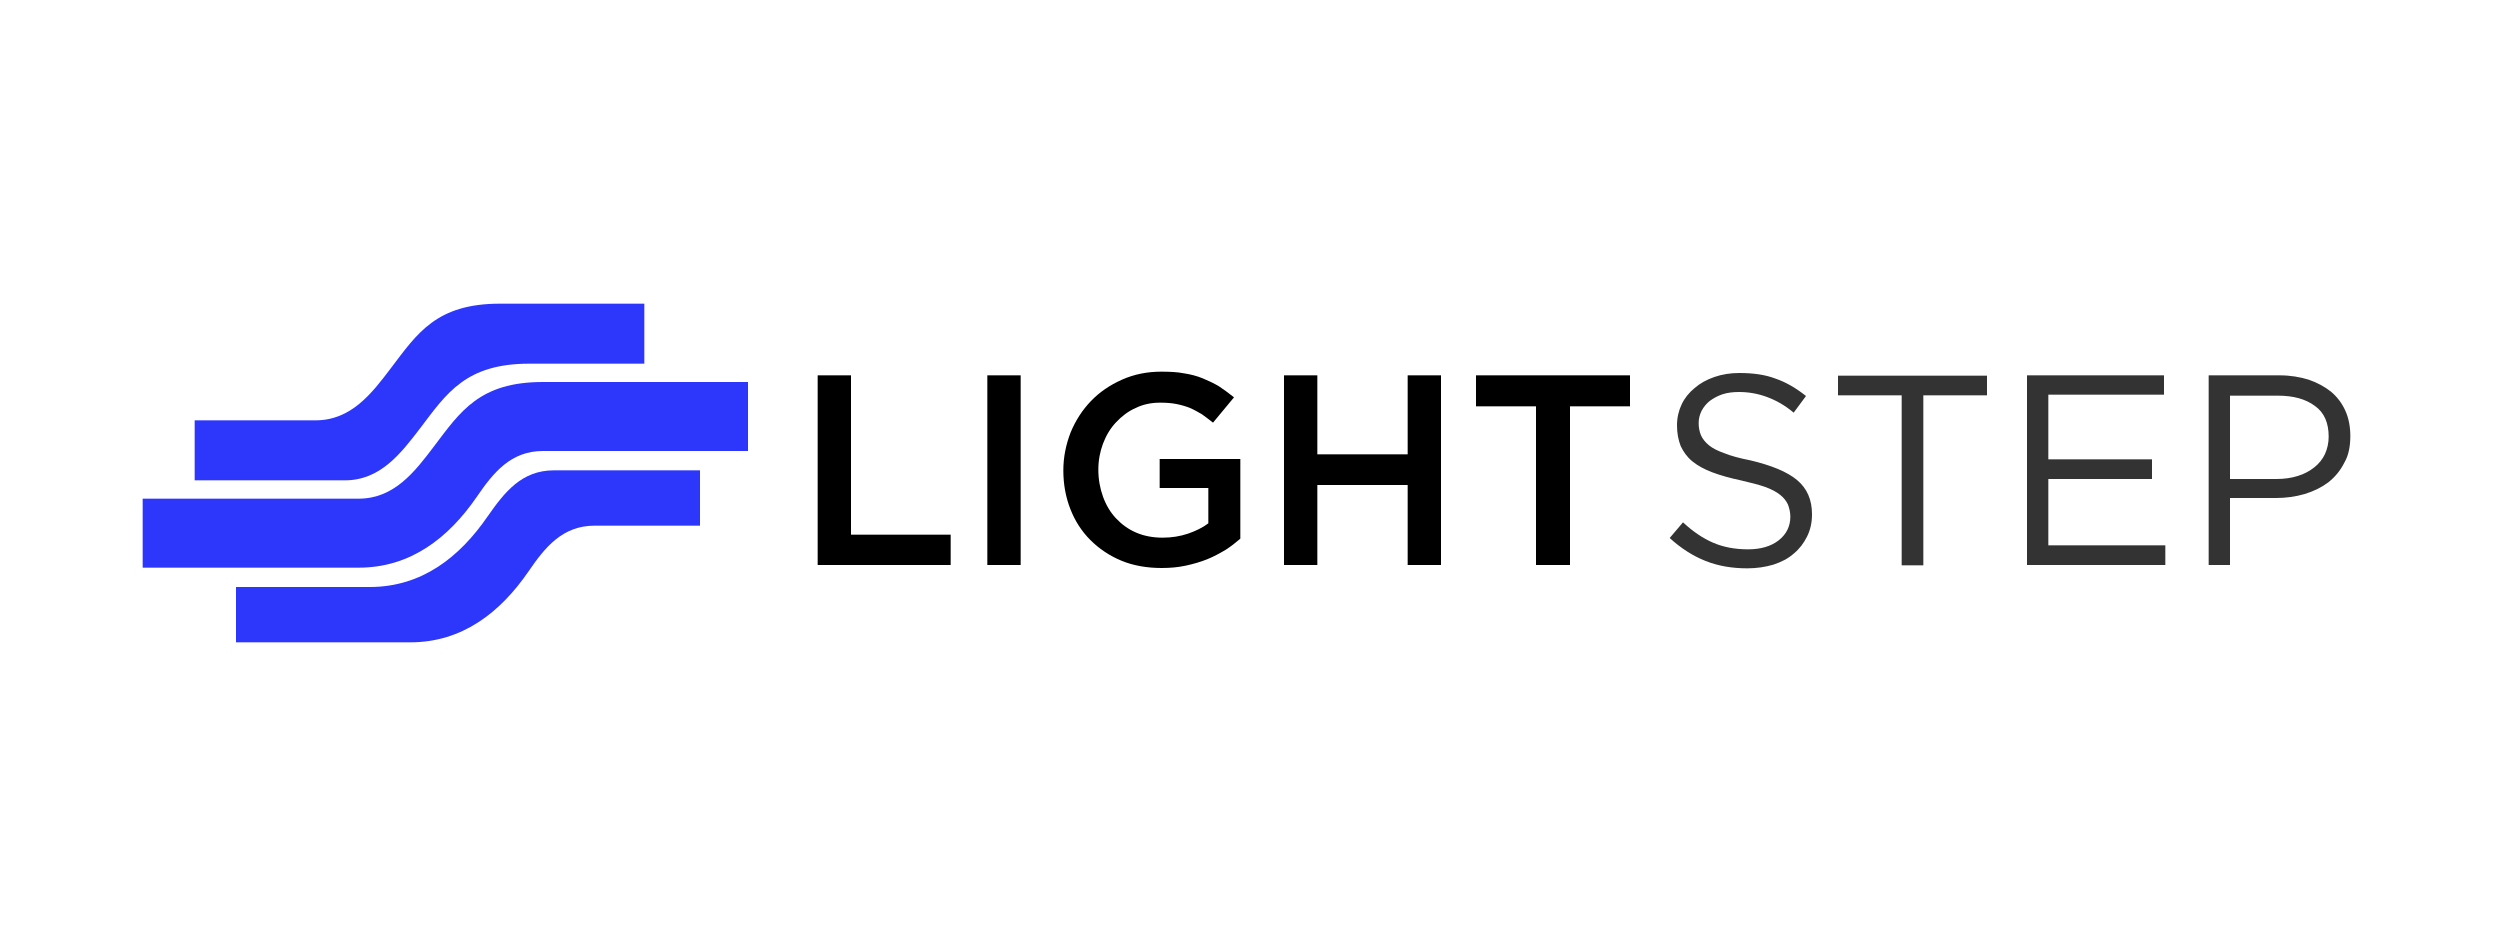 <?xml version="1.0" encoding="utf-8"?>
<!-- Generator: Adobe Illustrator 20.0.0, SVG Export Plug-In . SVG Version: 6.00 Build 0)  -->
<svg version="1.1" id="Layer_1" xmlns="http://www.w3.org/2000/svg" xmlns:xlink="http://www.w3.org/1999/xlink" x="0px" y="0px"
	 viewBox="0 0 750 281" style="enable-background:new 0 0 750 281;" xml:space="preserve">
<style type="text/css">
	.st0{display:none;fill-rule:evenodd;clip-rule:evenodd;fill:#423F41;}
	.st1{display:none;}
	.st2{display:inline;}
	.st3{display:inline;fill:#333333;}
	.st4{fill:#333333;}
	.st5{display:inline;fill:#FFFFFF;}
	.st6{display:inline;fill:#E5E5E5;}
	.st7{fill-rule:evenodd;clip-rule:evenodd;fill:#2D36FB;}
	.st8{display:inline;fill-rule:evenodd;clip-rule:evenodd;fill:#4F69A8;}
	.st9{display:inline;fill-rule:evenodd;clip-rule:evenodd;fill:#798AB5;}
	.st10{display:inline;fill-rule:evenodd;clip-rule:evenodd;fill:#A8B2CC;}
</style>
<rect x="143" y="93.5" class="st0" width="464" height="94"/>
<g>
	<g id="bottom_dark_text" class="st1">
		<path class="st2" d="M59.5,222.9h12.9v-2.9h-9.6v-15.4h-3.2V222.9L59.5,222.9z M75.9,204.5v18.3h3.2v-18.3H75.9L75.9,204.5z
			 M100.4,220.3v-7.7h-7.8v2.8h4.7v3.4c-0.6,0.4-1.2,0.8-2,1c-0.8,0.3-1.6,0.4-2.5,0.4c-0.9,0-1.8-0.2-2.6-0.5
			c-0.8-0.3-1.4-0.8-2-1.4c-0.6-0.6-1-1.3-1.3-2.1c-0.3-0.8-0.4-1.7-0.4-2.6c0-0.9,0.2-1.7,0.5-2.5c0.3-0.8,0.7-1.5,1.3-2.1
			c0.5-0.6,1.2-1.1,1.9-1.4c0.7-0.3,1.5-0.5,2.3-0.5c0.6,0,1.1,0,1.6,0.1c0.5,0.1,0.9,0.2,1.3,0.4c0.4,0.2,0.8,0.4,1.2,0.6
			c0.4,0.2,0.7,0.5,1.1,0.8l2-2.4c-0.5-0.4-1-0.8-1.5-1.1c-0.5-0.3-1-0.6-1.6-0.8c-0.6-0.2-1.2-0.4-1.8-0.5
			c-0.7-0.1-1.4-0.2-2.2-0.2c-1.4,0-2.7,0.3-3.8,0.8c-1.2,0.5-2.2,1.2-3,2.1c-0.8,0.9-1.5,1.9-2,3c-0.5,1.2-0.7,2.4-0.7,3.7
			c0,1.3,0.2,2.6,0.7,3.7c0.5,1.2,1.1,2.2,1.9,3c0.8,0.8,1.8,1.5,3,2c1.2,0.5,2.5,0.7,3.9,0.7c0.8,0,1.6-0.1,2.3-0.2
			c0.7-0.1,1.4-0.4,2.1-0.6c0.6-0.3,1.2-0.6,1.8-0.9C99.4,221.1,99.9,220.7,100.4,220.3L100.4,220.3z M116.5,215.1v7.7h3.2v-18.3
			h-3.2v7.6h-8.8v-7.6h-3.2v18.3h3.2v-7.7H116.5L116.5,215.1z M132.2,207.5h5.8v-3h-14.9v3h5.8v15.4h3.2V207.5z"/>
		<path class="st3" d="M144.7,209.1c0-0.4,0.1-0.8,0.3-1.2c0.2-0.4,0.4-0.7,0.8-0.9c0.3-0.3,0.8-0.5,1.2-0.6c0.5-0.2,1-0.2,1.6-0.2
			c0.9,0,1.8,0.2,2.7,0.5c0.9,0.3,1.7,0.8,2.6,1.5l1.2-1.6c-0.9-0.8-1.9-1.3-2.9-1.7c-1-0.4-2.2-0.6-3.5-0.6c-0.9,0-1.7,0.1-2.4,0.4
			c-0.7,0.3-1.4,0.6-1.9,1c-0.5,0.4-1,1-1.3,1.6c-0.3,0.6-0.4,1.3-0.4,2c0,0.8,0.1,1.4,0.4,2c0.2,0.6,0.6,1,1.1,1.5
			c0.5,0.4,1.1,0.8,1.9,1.1c0.8,0.3,1.7,0.6,2.7,0.8c1,0.2,1.8,0.4,2.4,0.7c0.6,0.2,1.1,0.5,1.5,0.8c0.3,0.3,0.6,0.6,0.7,0.9
			c0.1,0.3,0.2,0.7,0.2,1.2c0,0.9-0.4,1.7-1.1,2.3c-0.7,0.6-1.7,0.9-3,0.9c-1.3,0-2.4-0.2-3.4-0.6c-1-0.4-1.9-1.1-2.9-2l-1.3,1.5
			c1.1,1,2.3,1.7,3.5,2.2c1.2,0.5,2.6,0.7,4,0.7c0.9,0,1.7-0.1,2.5-0.4c0.8-0.2,1.4-0.6,2-1c0.6-0.5,1-1,1.3-1.7
			c0.3-0.6,0.5-1.4,0.5-2.1c0-1.4-0.5-2.5-1.5-3.3c-1-0.8-2.5-1.4-4.5-1.9c-1-0.2-1.8-0.4-2.5-0.7c-0.6-0.2-1.2-0.5-1.5-0.8
			c-0.4-0.3-0.6-0.6-0.8-1C144.8,209.9,144.7,209.6,144.7,209.1L144.7,209.1z M166.4,206.4h6.2v-1.9h-14.4v1.9h6.2v16.4h2.1V206.4
			L166.4,206.4z M189.7,204.5h-13.3v18.3h13.4V221h-11.3v-6.4h10v-1.9h-10v-6.3h11.2V204.5L189.7,204.5z M207.7,210.4
			c0-0.9-0.2-1.7-0.5-2.5c-0.3-0.7-0.8-1.3-1.4-1.8c-0.6-0.5-1.3-0.9-2.2-1.2c-0.8-0.3-1.8-0.4-2.8-0.4H194v18.3h2.1v-6.5h4.5
			c1,0,1.9-0.1,2.8-0.4c0.9-0.3,1.6-0.6,2.3-1.1c0.7-0.5,1.2-1.1,1.6-1.9C207.5,212.2,207.7,211.4,207.7,210.4L207.7,210.4z
			 M205.6,210.5c0,0.6-0.1,1.2-0.4,1.7c-0.2,0.5-0.6,0.9-1,1.3c-0.4,0.4-1,0.6-1.6,0.8c-0.6,0.2-1.3,0.3-2.1,0.3h-4.5v-8.1h4.6
			c1.5,0,2.7,0.3,3.6,1C205.2,208.1,205.6,209.1,205.6,210.5z"/>
	</g>
	<g id="right-side_light_text_1_">
		<path d="M245.3,169.5h39.9v-9.1h-29.9v-47.8h-10V169.5L245.3,169.5z M296.2,112.6v56.9h10v-56.9H296.2L296.2,112.6z M372.1,161.6
			v-23.9h-24.2v8.7h14.6v10.6c-1.7,1.3-3.8,2.3-6.1,3.1c-2.4,0.8-4.9,1.2-7.6,1.2c-2.9,0-5.6-0.5-7.9-1.5c-2.4-1-4.4-2.5-6.1-4.3
			c-1.7-1.8-3-4-3.9-6.5c-0.9-2.5-1.4-5.2-1.4-8.1c0-2.8,0.5-5.4,1.4-7.8c0.9-2.4,2.2-4.6,3.9-6.4c1.7-1.8,3.6-3.3,5.9-4.3
			c2.2-1.1,4.7-1.6,7.3-1.6c1.8,0,3.4,0.1,4.9,0.4c1.5,0.3,2.9,0.7,4.1,1.2c1.2,0.5,2.4,1.2,3.6,1.9c1.1,0.8,2.2,1.6,3.3,2.5
			l6.3-7.6c-1.5-1.2-3-2.3-4.5-3.3c-1.5-0.9-3.2-1.7-4.9-2.4c-1.7-0.7-3.6-1.2-5.6-1.5c-2-0.4-4.3-0.5-6.8-0.5
			c-4.3,0-8.2,0.8-11.8,2.4c-3.6,1.6-6.7,3.7-9.3,6.4c-2.6,2.7-4.6,5.8-6.1,9.4c-1.4,3.6-2.2,7.4-2.2,11.4c0,4.2,0.7,8,2.1,11.6
			c1.4,3.6,3.4,6.7,6,9.3c2.6,2.6,5.7,4.7,9.3,6.2c3.6,1.5,7.7,2.2,12.1,2.2c2.5,0,4.9-0.2,7.2-0.7c2.3-0.5,4.4-1.1,6.4-1.9
			c2-0.8,3.8-1.8,5.5-2.8C369.2,164,370.7,162.8,372.1,161.6L372.1,161.6z M422.3,145.5v24h10v-56.9h-10v23.7h-27.1v-23.7h-10v56.9
			h10v-24H422.3L422.3,145.5z M471,121.9h18v-9.3h-46.2v9.3h18v47.6H471V121.9z"/>
		<path class="st4" d="M509.6,126.9c0-1.3,0.3-2.5,0.9-3.7c0.6-1.1,1.4-2.1,2.4-2.9c1.1-0.8,2.3-1.5,3.8-2c1.5-0.5,3.2-0.7,5-0.7
			c2.9,0,5.7,0.5,8.4,1.5c2.7,1,5.4,2.5,8,4.7l3.7-5c-2.9-2.3-5.9-4.1-9.1-5.2c-3.1-1.2-6.8-1.7-10.9-1.7c-2.7,0-5.2,0.4-7.5,1.2
			c-2.3,0.8-4.3,1.9-5.9,3.3c-1.7,1.4-3,3-3.9,4.9c-0.9,1.9-1.4,4-1.4,6.3c0,2.4,0.4,4.4,1.1,6.2c0.8,1.7,1.9,3.3,3.5,4.6
			c1.6,1.3,3.6,2.4,6,3.3c2.4,0.9,5.2,1.7,8.5,2.4c3,0.7,5.4,1.3,7.4,2c1.9,0.7,3.4,1.5,4.5,2.4c1.1,0.9,1.8,1.8,2.3,2.9
			c0.4,1.1,0.7,2.3,0.7,3.6c0,2.9-1.2,5.3-3.5,7.1c-2.3,1.8-5.4,2.7-9.2,2.7c-4,0-7.5-0.7-10.5-2c-3-1.3-6-3.3-9-6.1l-4,4.7
			c3.4,3.1,7,5.4,10.8,6.9c3.8,1.5,7.9,2.2,12.5,2.2c2.8,0,5.4-0.4,7.8-1.1c2.4-0.8,4.4-1.8,6.1-3.3c1.7-1.4,3-3.1,4-5.1
			c1-2,1.5-4.2,1.5-6.7c0-4.4-1.5-7.8-4.5-10.3c-3-2.5-7.7-4.4-14-5.9c-3.1-0.6-5.7-1.3-7.7-2.1c-2-0.7-3.6-1.5-4.7-2.4
			c-1.1-0.9-1.9-1.9-2.4-3C509.8,129.4,509.6,128.2,509.6,126.9L509.6,126.9z M577,118.6h19.1v-5.9h-44.7v5.9h19.1v51h6.5V118.6
			L577,118.6z M649.2,112.6h-41.1v56.9h41.5v-5.9h-35.1v-19.9h31.1v-5.9h-31.1v-19.4h34.7V112.6L649.2,112.6z M705.1,130.8
			c0-2.8-0.5-5.4-1.5-7.6c-1-2.2-2.4-4.1-4.3-5.7c-1.9-1.5-4.1-2.7-6.7-3.6c-2.6-0.8-5.5-1.3-8.7-1.3h-21.3v56.9h6.4v-20.1h13.8
			c3,0,5.9-0.4,8.6-1.2c2.7-0.8,5.1-2,7.1-3.5c2-1.6,3.6-3.5,4.8-5.9C704.6,136.6,705.1,133.8,705.1,130.8L705.1,130.8z M698.6,131
			c0,1.9-0.4,3.6-1.1,5.2c-0.7,1.5-1.8,2.9-3.2,4c-1.4,1.1-3,2-5,2.6c-1.9,0.6-4.1,0.9-6.4,0.9H669v-25h14.4c4.6,0,8.3,1,11.1,3.1
			C697.3,123.8,698.6,126.9,698.6,131z"/>
	</g>
	<g id="right-side_light_text" class="st1">
		<path class="st5" d="M245.3,169.5h39.9v-9.1h-29.9v-47.8h-10V169.5L245.3,169.5z M296.2,112.6v56.9h10v-56.9H296.2L296.2,112.6z
			 M372.1,161.6v-23.9h-24.2v8.7h14.6v10.6c-1.7,1.3-3.8,2.3-6.1,3.1c-2.4,0.8-4.9,1.2-7.6,1.2c-2.9,0-5.6-0.5-7.9-1.5
			c-2.4-1-4.4-2.5-6.1-4.3c-1.7-1.8-3-4-3.9-6.5c-0.9-2.5-1.4-5.2-1.4-8.1c0-2.8,0.5-5.4,1.4-7.8c0.9-2.4,2.2-4.6,3.9-6.4
			c1.7-1.8,3.6-3.3,5.9-4.3c2.2-1.1,4.7-1.6,7.3-1.6c1.8,0,3.4,0.1,4.9,0.4c1.5,0.3,2.9,0.7,4.1,1.2c1.2,0.5,2.4,1.2,3.6,1.9
			c1.1,0.8,2.2,1.6,3.3,2.5l6.3-7.6c-1.5-1.2-3-2.3-4.5-3.3c-1.5-0.9-3.2-1.7-4.9-2.4c-1.7-0.7-3.6-1.2-5.6-1.5
			c-2-0.4-4.3-0.5-6.8-0.5c-4.3,0-8.2,0.8-11.8,2.4c-3.6,1.6-6.7,3.7-9.3,6.4c-2.6,2.7-4.6,5.8-6.1,9.4c-1.4,3.6-2.2,7.4-2.2,11.4
			c0,4.2,0.7,8,2.1,11.6c1.4,3.6,3.4,6.7,6,9.3c2.6,2.6,5.7,4.7,9.3,6.2c3.6,1.5,7.7,2.2,12.1,2.2c2.5,0,4.9-0.2,7.2-0.7
			c2.3-0.5,4.4-1.1,6.4-1.9c2-0.8,3.8-1.8,5.5-2.8C369.2,164,370.7,162.8,372.1,161.6L372.1,161.6z M422.3,145.5v24h10v-56.9h-10
			v23.7h-27.1v-23.7h-10v56.9h10v-24H422.3L422.3,145.5z M471,121.9h18v-9.3h-46.2v9.3h18v47.6H471V121.9z"/>
		<path class="st6" d="M509.6,126.9c0-1.3,0.3-2.5,0.9-3.7c0.6-1.1,1.4-2.1,2.4-2.9c1.1-0.8,2.3-1.5,3.8-2c1.5-0.5,3.2-0.7,5-0.7
			c2.9,0,5.7,0.5,8.4,1.5c2.7,1,5.4,2.5,8,4.7l3.7-5c-2.9-2.3-5.9-4.1-9.1-5.2c-3.1-1.2-6.8-1.7-10.9-1.7c-2.7,0-5.2,0.4-7.5,1.2
			c-2.3,0.8-4.3,1.9-5.9,3.3c-1.7,1.4-3,3-3.9,4.9c-0.9,1.9-1.4,4-1.4,6.3c0,2.4,0.4,4.4,1.1,6.2c0.8,1.7,1.9,3.3,3.5,4.6
			c1.6,1.3,3.6,2.4,6,3.3c2.4,0.9,5.2,1.7,8.5,2.4c3,0.7,5.4,1.3,7.4,2c1.9,0.7,3.4,1.5,4.5,2.4c1.1,0.9,1.8,1.8,2.3,2.9
			c0.4,1.1,0.7,2.3,0.7,3.6c0,2.9-1.2,5.3-3.5,7.1c-2.3,1.8-5.4,2.7-9.2,2.7c-4,0-7.5-0.7-10.5-2c-3-1.3-6-3.3-9-6.1l-4,4.7
			c3.4,3.1,7,5.4,10.8,6.9c3.8,1.5,7.9,2.2,12.5,2.2c2.8,0,5.4-0.4,7.8-1.1c2.4-0.8,4.4-1.8,6.1-3.3c1.7-1.4,3-3.1,4-5.1
			c1-2,1.5-4.2,1.5-6.7c0-4.4-1.5-7.8-4.5-10.3c-3-2.5-7.7-4.4-14-5.9c-3.1-0.6-5.7-1.3-7.7-2.1c-2-0.7-3.6-1.5-4.7-2.4
			c-1.1-0.9-1.9-1.9-2.4-3C509.8,129.4,509.6,128.2,509.6,126.9L509.6,126.9z M577,118.6h19.1v-5.9h-44.7v5.9h19.1v51h6.5V118.6
			L577,118.6z M649.2,112.6h-41.1v56.9h41.5v-5.9h-35.1v-19.9h31.1v-5.9h-31.1v-19.4h34.7V112.6L649.2,112.6z M705.1,130.8
			c0-2.8-0.5-5.4-1.5-7.6c-1-2.2-2.4-4.1-4.3-5.7c-1.9-1.5-4.1-2.7-6.7-3.6c-2.6-0.8-5.5-1.3-8.7-1.3h-21.3v56.9h6.4v-20.1h13.8
			c3,0,5.9-0.4,8.6-1.2c2.7-0.8,5.1-2,7.1-3.5c2-1.6,3.6-3.5,4.8-5.9C704.6,136.6,705.1,133.8,705.1,130.8L705.1,130.8z M698.6,131
			c0,1.9-0.4,3.6-1.1,5.2c-0.7,1.5-1.8,2.9-3.2,4c-1.4,1.1-3,2-5,2.6c-1.9,0.6-4.1,0.9-6.4,0.9H669v-25h14.4c4.6,0,8.3,1,11.1,3.1
			C697.3,123.8,698.6,126.9,698.6,131z"/>
	</g>
	<g id="dark_logo">
		<path class="st7" d="M70.8,192.7h52.3c15.6,0,27-9,35.4-21.2c5-7.3,10.2-13.8,19.9-13.8H210v-16.6h-43.8
			c-9.7,0-14.8,6.5-19.9,13.8c-8.4,12.2-19.7,21.2-35.4,21.2H70.8V192.7z"/>
		<path class="st7" d="M42.8,170.3h64.8c15.6,0,27-9,35.4-21.2c5-7.3,10.2-13.8,19.9-13.8h61.5v-20.7h-61.5
			c-19.1,0-24.8,8.9-32.7,19.3c-5.8,7.7-12,15.7-22.6,15.7H42.8V170.3z"/>
		<path class="st7" d="M58.4,144.1h45.1c10.6,0,16.8-8.1,22.6-15.7c7.9-10.4,13.6-19.3,32.7-19.3h34.5v-18h-43.3
			c-19.1,0-24.8,8.9-32.7,19.3c-5.8,7.7-12,15.7-22.6,15.7H58.4V144.1z"/>
	</g>
	<g id="light_logo" class="st1">
		<path class="st8" d="M70.8,193.2h52.3c15.6,0,27-9,35.4-21.2c5-7.3,10.2-13.8,19.9-13.8H210v-16.6h-43.8
			c-9.7,0-14.8,6.5-19.9,13.8c-8.4,12.2-19.7,21.2-35.4,21.2H70.8V193.2z"/>
		<path class="st9" d="M42.8,170.8h64.8c15.6,0,27-9,35.4-21.2c5-7.3,10.2-13.8,19.9-13.8h61.5V115h-61.5
			c-19.1,0-24.8,8.9-32.7,19.3c-5.8,7.7-12,15.7-22.6,15.7H42.8V170.8z"/>
		<path class="st10" d="M58.4,144.6h45.1c10.6,0,16.8-8.1,22.6-15.7c7.9-10.4,13.6-19.3,32.7-19.3h34.5v-18h-43.3
			c-19.1,0-24.8,8.9-32.7,19.3c-5.8,7.7-12,15.7-22.6,15.7H58.4V144.6z"/>
	</g>
</g>
</svg>
